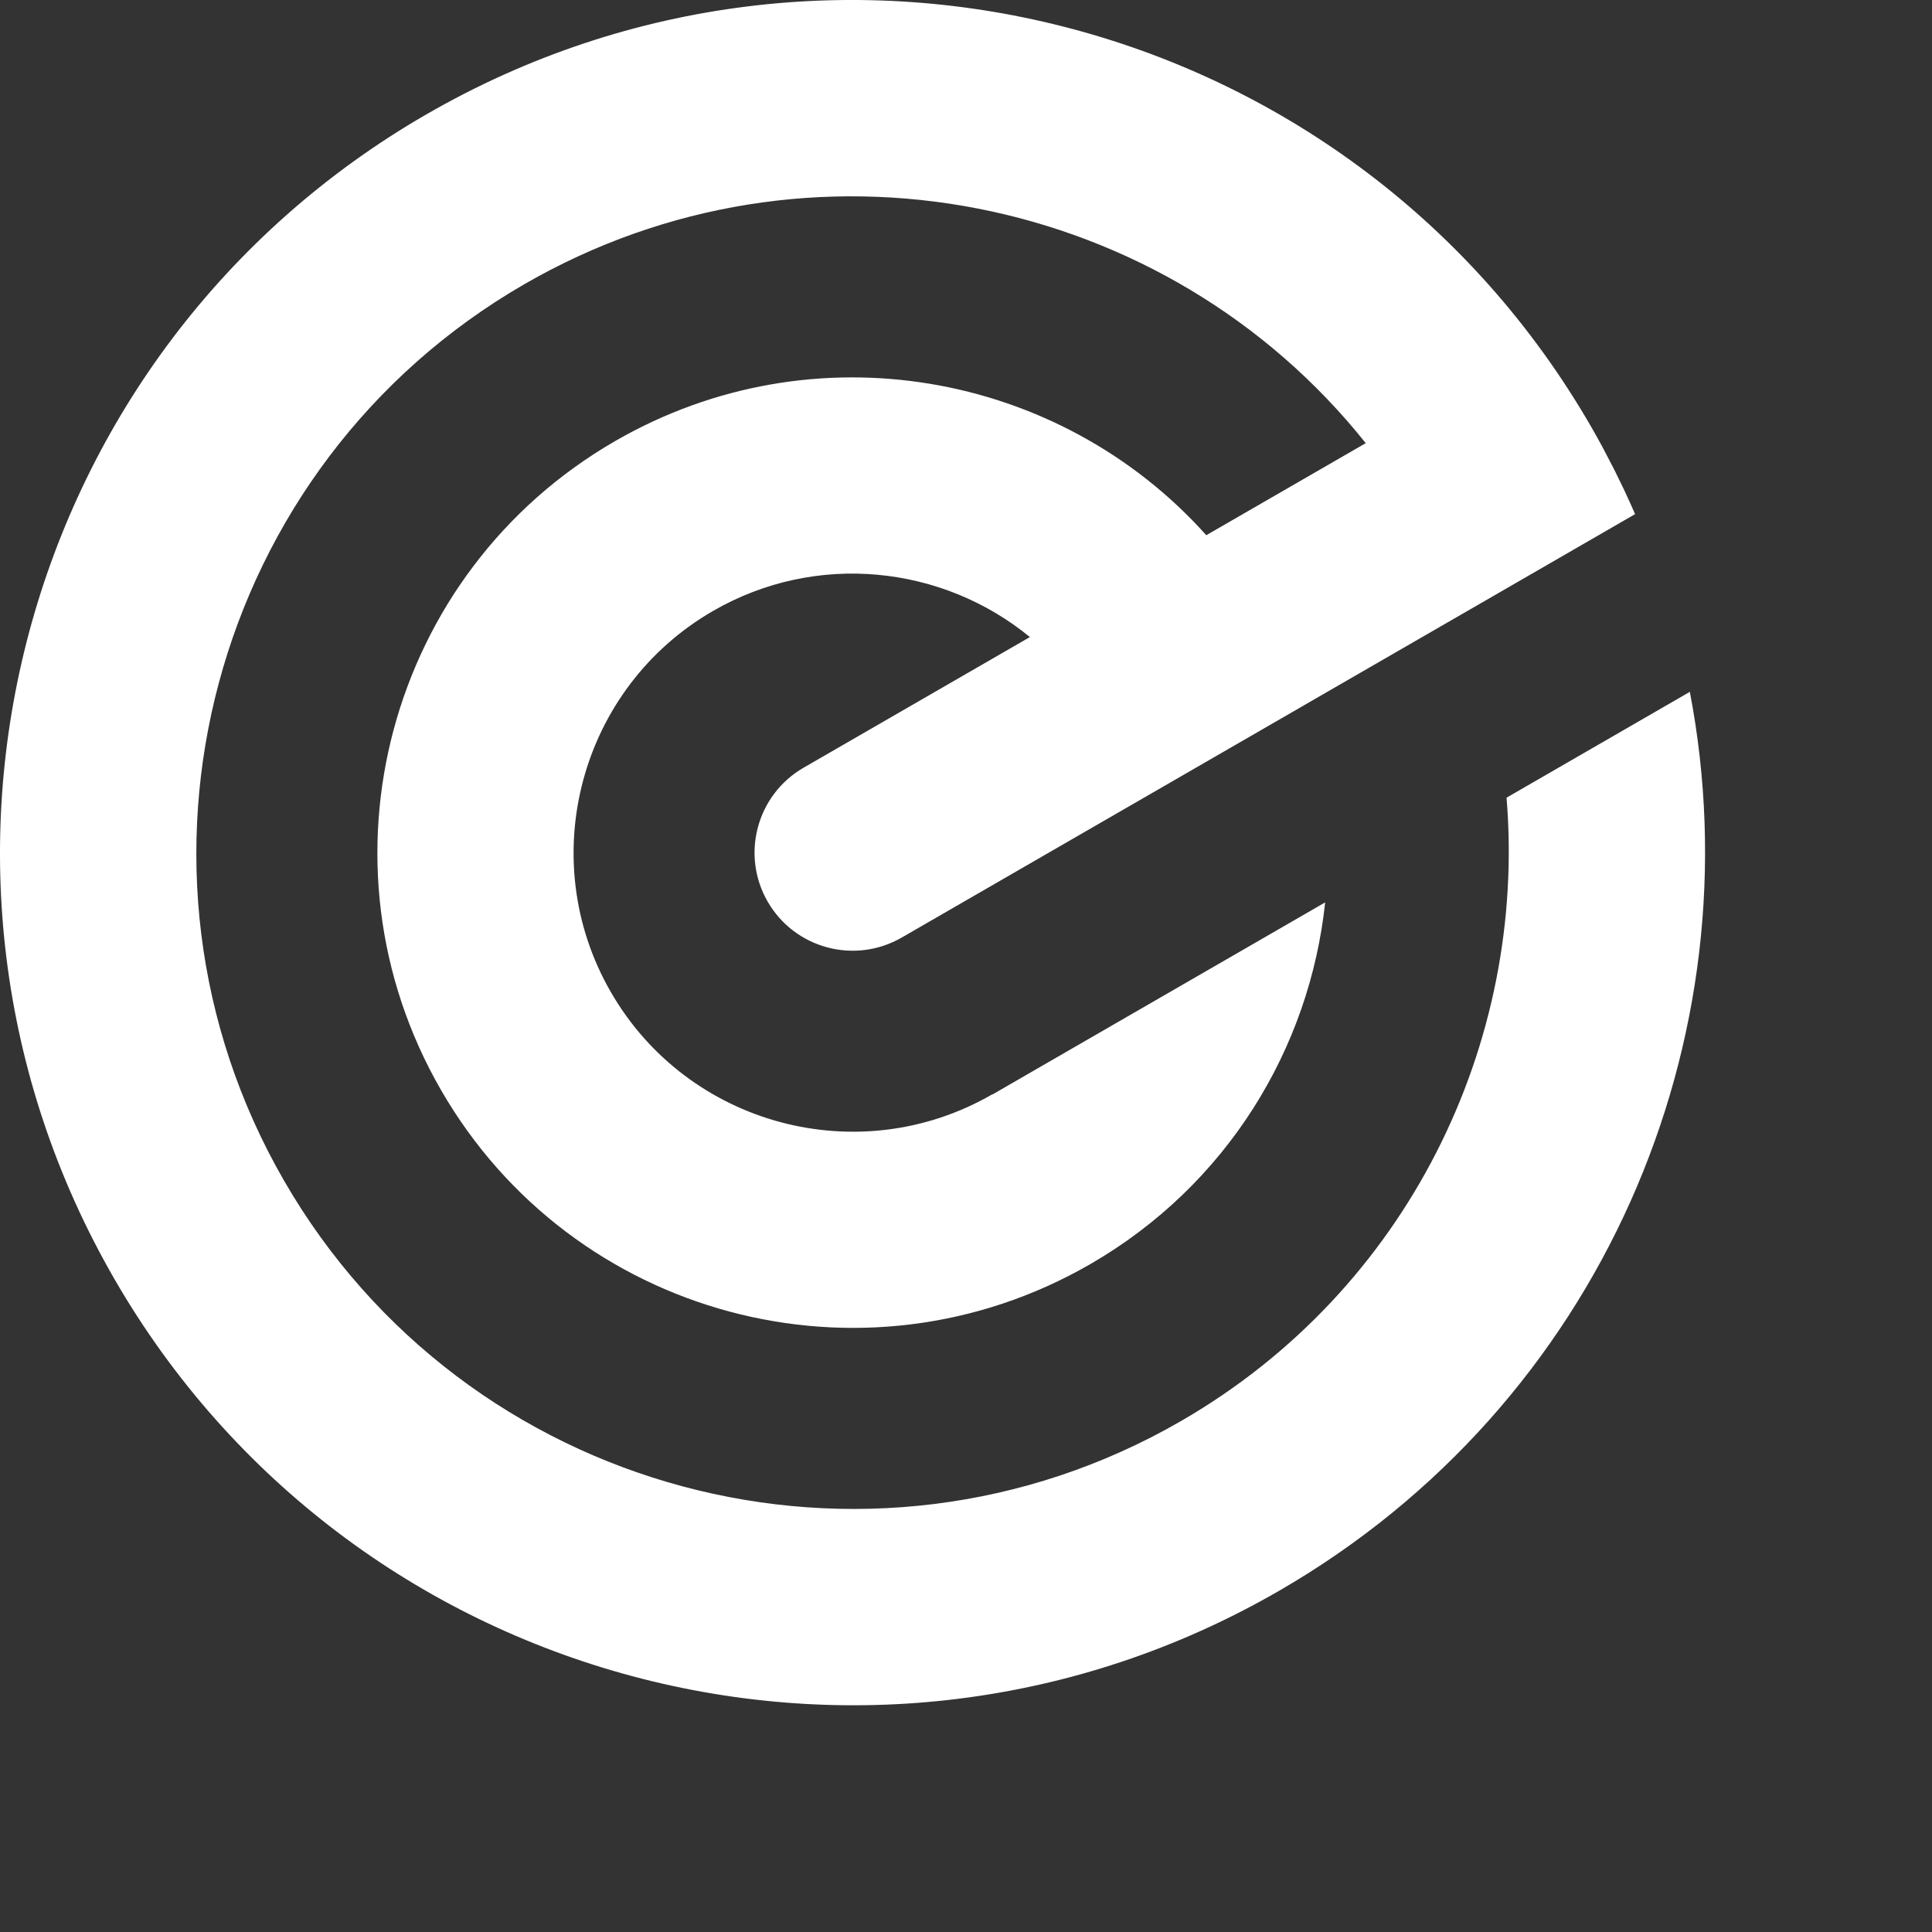<svg width="90px" height="90px" viewBox="0 0 90 90" version="1.1" xmlns="http://www.w3.org/2000/svg" xmlns:xlink="http://www.w3.org/1999/xlink">
	<rect x="0" y="0" width="90" height="90" fill="#333333" stroke="none"/>
	<path d="M78.719,32.229 L70.181,37.159 C71.124,48.589 65.583,60.098 55.009,66.202 C40.406,74.633 21.668,69.612 13.237,55.009 C4.806,40.407 9.827,21.667 24.43,13.237 C37.687,5.582 54.355,9.017 63.621,20.644 L56.194,24.932 C49.354,17.296 37.882,15.22 28.652,20.549 C18.064,26.662 14.437,40.2 20.549,50.787 C26.662,61.374 40.2,65.002 50.788,58.889 C57.162,55.209 61.011,48.837 61.731,42.037 L46.226,50.989 L46.221,50.98 C40.012,54.565 32.044,52.43 28.459,46.221 C24.874,40.012 27.009,32.043 33.218,28.459 C38.035,25.678 43.91,26.341 47.976,29.677 L37.435,35.762 C35.25,37.024 34.501,39.818 35.762,42.004 C37.024,44.189 39.818,44.937 42.004,43.676 L60.763,32.846 L60.763,32.845 L68.19,28.557 L68.19,28.558 L76.168,23.951 L76.168,23.951 L76.169,23.95 C76.151,23.907 76.131,23.864 76.112,23.821 C75.999,23.562 75.881,23.303 75.762,23.047 C75.728,22.974 75.694,22.901 75.66,22.826 C75.536,22.563 75.408,22.301 75.278,22.04 C75.241,21.967 75.206,21.894 75.169,21.821 C75.037,21.56 74.901,21.3 74.763,21.042 C74.726,20.971 74.689,20.9 74.652,20.83 C74.476,20.506 74.297,20.183 74.112,19.863 C63.145,0.868 38.857,-5.64 19.863,5.327 C0.868,16.293 -5.639,40.581 5.327,59.576 C16.293,78.57 40.581,85.078 59.576,74.111 C74.622,65.424 81.823,48.381 78.719,32.229" id="Fill-1" fill="#FFFFFF" mask="url(#mask-2)">
	</path>
</svg>
